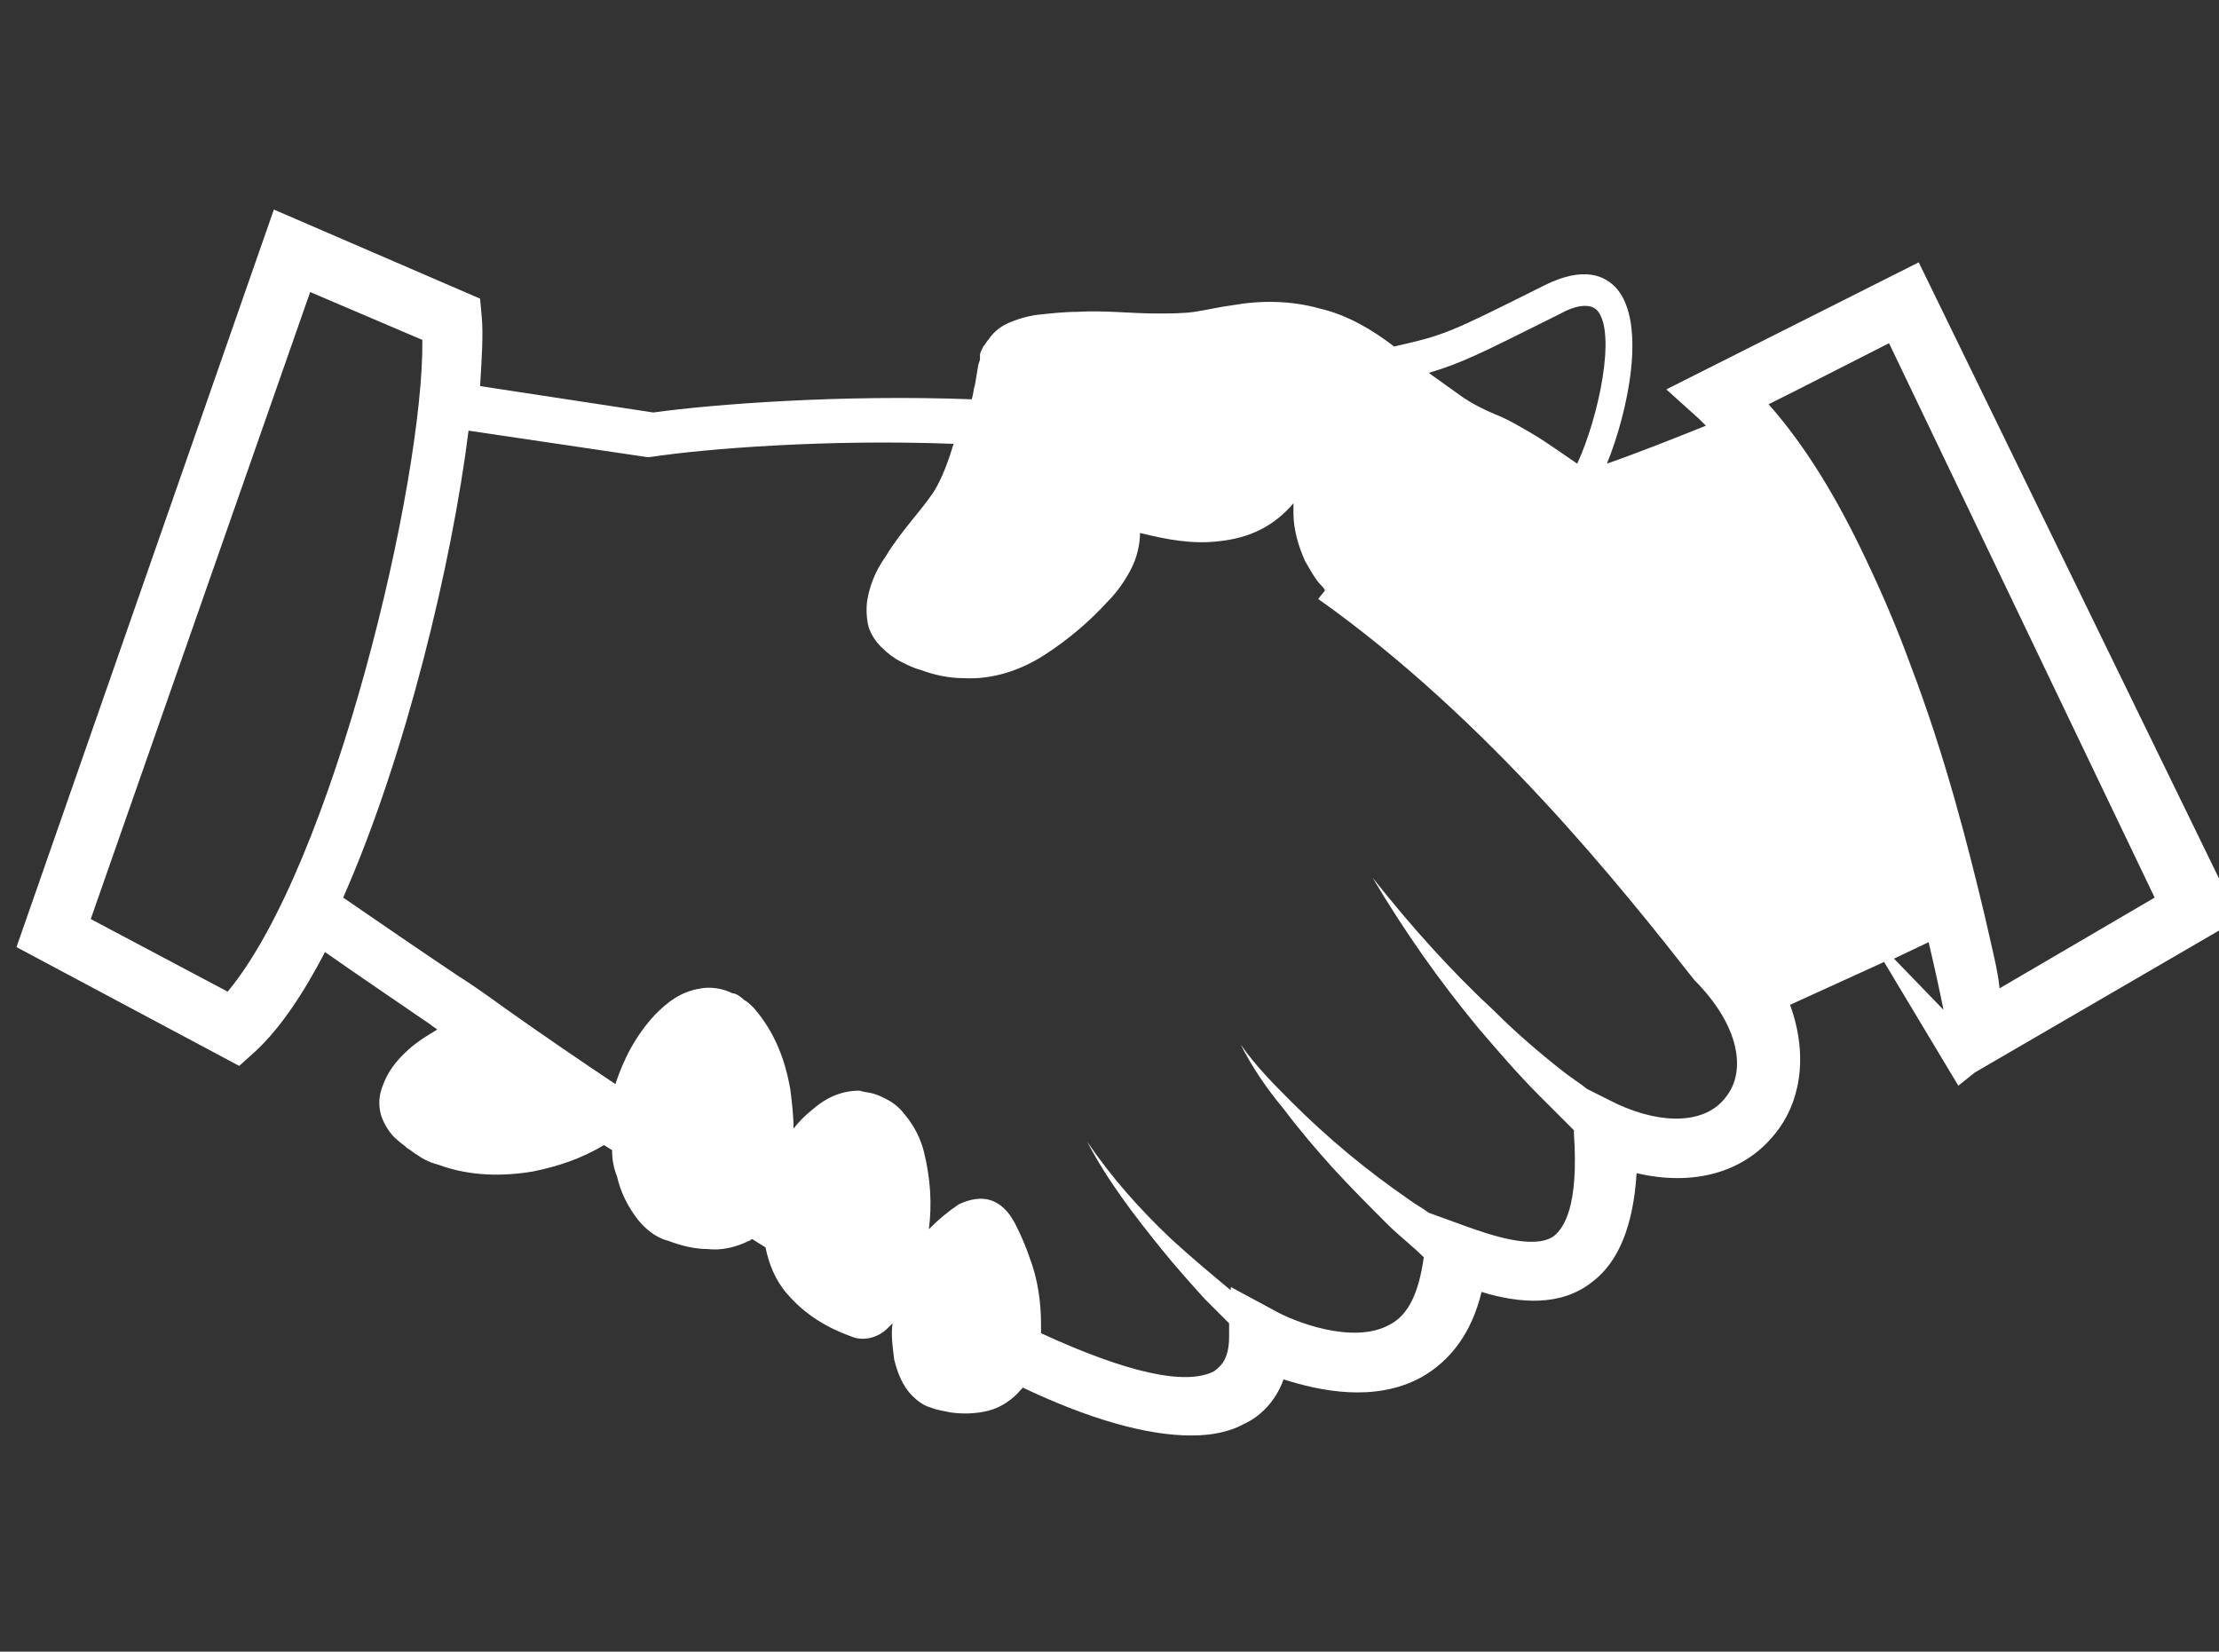 <?xml version="1.0" encoding="utf-8"?>
<!-- Generator: Adobe Illustrator 21.0.2, SVG Export Plug-In . SVG Version: 6.00 Build 0)  -->
<!DOCTYPE svg PUBLIC "-//W3C//DTD SVG 1.1//EN" "http://www.w3.org/Graphics/SVG/1.1/DTD/svg11.dtd">
<svg version="1.1" id="Layer_1" xmlns="http://www.w3.org/2000/svg" xmlns:xlink="http://www.w3.org/1999/xlink" x="0px" y="0px"
	 viewBox="0 0 134.5 100.1" style="enable-background:new 0 0 134.5 100.1;" xml:space="preserve">
<rect x="0" y="0" width="134.5" height="100.1" fill="#333333" stroke="none"/>
<style type="text/css">
	.st0{fill:#FFFFFF;}
</style>
<path class="st0" d="M116.3,15.9L101,23.6l2,1.8c0.1,0.1,0.3,0.3,0.4,0.4c-2,0.8-4,1.6-6,2.3c1.3-3.2,2.4-8.5,0.6-10.6
	c-0.7-0.8-2-1.4-4.4-0.2c-5.8,2.9-6,3-9.1,3.7c-1.3-1-2.8-1.9-4.5-2.3c-1.8-0.5-3.6-0.5-5.3-0.2c-0.8,0.1-1.6,0.3-2.3,0.4
	c-0.7,0.1-1.5,0.1-2.3,0.1c-1.5,0-3.2-0.2-4.8-0.1c-0.8,0-1.7,0.1-2.6,0.2c-0.5,0.1-0.9,0.2-1.4,0.4c-0.5,0.2-1,0.5-1.4,1.1
	c-0.1,0.1-0.2,0.3-0.3,0.4c-0.1,0.2-0.2,0.4-0.2,0.5l0,0.1l0,0.1l0,0.1l-0.1,0.3l-0.2,1.2c-0.1,0.3-0.1,0.6-0.2,0.9
	c-7.9-0.3-15.7,0.3-19.3,0.8l-10.5-1.6c0.1-1.7,0.2-3.1,0.1-4.2l-0.1-1.1l-12.5-5.4L1,57.4l13.5,7.2l1-0.9c1.5-1.4,2.9-3.5,4.2-6
	c1.7,1.2,4.8,3.3,6.4,4.4c0.1,0.1,0.3,0.2,0.4,0.3c-0.5,0.3-1,0.6-1.5,1c-0.7,0.6-1.4,1.3-1.8,2.4c-0.2,0.5-0.3,1.1-0.1,1.8
	c0.2,0.6,0.6,1.2,1,1.5c0.2,0.2,0.4,0.3,0.6,0.5c0.2,0.1,0.4,0.3,0.6,0.4c0.4,0.3,0.9,0.5,1.3,0.6c1.9,0.7,3.9,0.7,5.7,0.4
	c1.5-0.3,3-0.8,4.3-1.6c0.2,0.1,0.3,0.2,0.5,0.3c0,0.6,0.1,1.1,0.3,1.6c0.2,0.9,0.6,1.7,1.1,2.4c0.5,0.7,1.2,1.3,2,1.5l0,0
	c0.8,0.3,1.6,0.5,2.4,0.5c0.8,0.1,1.7-0.1,2.5-0.5c0.1,0,0.1-0.1,0.2-0.1c0.3,0.2,0.5,0.3,0.8,0.5c0.2,1,0.6,2,1.3,2.8
	c1.1,1.3,2.5,2.1,3.9,2.6l0,0h0c0.7,0.3,1.6,0.1,2.2-0.5c0.1-0.1,0.2-0.2,0.3-0.3c-0.1,0.7,0,1.4,0.1,2.2c0.2,0.8,0.5,1.6,1.1,2.2
	c0.3,0.3,0.7,0.6,1.1,0.7c0.5,0.2,0.8,0.2,1.2,0.3c0.7,0.1,1.5,0.1,2.3-0.1c0.8-0.2,1.5-0.7,2-1.3c0,0,0.1-0.1,0.1-0.1
	C66,86,69.5,87,72.2,87c1.2,0,2.3-0.2,3.2-0.7c0.9-0.4,1.9-1.3,2.4-2.7c2.2,0.7,5.5,1.4,8.3-0.1c1.8-1,3.1-2.7,3.7-5.2
	c2.3,0.7,4.8,0.9,6.7-0.6c1.6-1.2,2.5-3.4,2.7-6.6c3.4,0.8,6.5,0,8.4-2.4c1.4-1.7,2.1-4.5,0.9-7.8l5.7-2.6l4.5,7.5l1-0.8l16-9.3
	L116.3,15.9z M94.6,19c0.7-0.4,1.7-0.7,2.2-0.2c1.2,1.3,0.1,6.5-1.2,9.3c-0.9-0.6-1.7-1.2-2.7-1.8c-0.7-0.4-1.5-0.9-2.3-1.2
	c-0.7-0.3-1.3-0.6-1.9-1c-0.7-0.5-1.4-1-2.1-1.5C88.6,22,89.6,21.5,94.6,19z M13.8,60.1l-8.3-4.4l13.3-38l6.8,2.9
	C25.7,29.1,20.2,52.4,13.8,60.1z M104.6,66.5c-1.2,1.6-3.8,1.7-6.6,0.4L96.2,66c-0.5-0.4-1-0.7-1.5-1.1c-1.4-1.1-2.8-2.3-4.1-3.6
	c-2.7-2.5-5.1-5.2-7.4-8.1c1.9,3.2,4,6.2,6.4,9.1c1.2,1.4,2.4,2.8,3.7,4.1c0.7,0.7,1.4,1.4,2.1,2.1l0,0.2c0.3,4.4-0.6,5.7-1.2,6.2
	c-1.2,0.9-4-0.1-5.4-0.6l-2.2-0.8v0c-0.4-0.3-0.8-0.5-1.2-0.8c-1.3-0.9-2.5-1.8-3.7-2.8c-1.2-1-2.3-2-3.4-3.1
	c-1.1-1.1-2.2-2.2-3.1-3.5c0.7,1.4,1.6,2.7,2.6,3.9c0.9,1.2,2,2.5,3,3.6c1.1,1.2,2.2,2.3,3.3,3.4c0.7,0.7,1.5,1.3,2.2,2
	c-0.3,2.1-0.9,3.5-2.1,4.1c-2.2,1.2-5.8-0.2-7-0.9l-2.6-1.4l0,0.2c-1.2-1-2.4-2-3.6-3.1c-1.9-1.8-3.6-3.7-5.1-5.9
	c1.2,2.3,2.8,4.4,4.5,6.5c0.8,1,1.7,2,2.6,3c0.5,0.5,1,1,1.5,1.5l0,0.8c0,1.6-0.7,1.9-0.9,2.1c-1.7,0.9-5.3,0.1-10.5-2.3
	c0-0.2,0-0.4,0-0.5c0-1.4-0.2-2.8-0.7-4.1c-0.2-0.6-0.5-1.3-0.8-1.9c-0.3-0.6-0.7-1.2-1.4-1.5h0c-0.7-0.3-1.5-0.1-2.1,0.2
	c-0.6,0.4-1.2,0.9-1.7,1.4c0,0,0,0-0.1,0.1c0.2-1.5,0.1-3.1-0.3-4.7c-0.2-0.8-0.6-1.6-1.2-2.3c-0.3-0.4-0.7-0.7-1.1-0.9
	c-0.2-0.1-0.4-0.2-0.7-0.3c-0.3-0.1-0.6-0.1-0.9-0.2c-1.2,0-2.1,0.5-2.8,1.1c-0.5,0.4-0.9,0.8-1.2,1.2c0-0.8-0.1-1.6-0.2-2.4
	c-0.3-1.7-0.9-3.4-2.2-4.9c-0.2-0.2-0.4-0.4-0.6-0.5c-0.2-0.2-0.5-0.4-0.7-0.4c-0.6-0.3-1.3-0.4-1.9-0.3c-1.3,0.2-2.1,0.9-2.8,1.6
	c-1.2,1.3-1.9,2.7-2.4,4.2c-2.1-1.4-4.3-2.9-6.7-4.6c-1.1-0.8-2.1-1.5-2.9-2c-1.8-1.2-5.3-3.6-6.9-4.7c3.8-8.6,6.6-20.3,7.6-28.3
	l10.8,1.6l0.2,0c3.3-0.5,10.7-1.1,18.4-0.8c-0.3,1-0.7,2.1-1.2,2.9c-0.8,1.2-2,2.4-2.9,3.9c-0.5,0.7-0.9,1.5-1.1,2.5
	c-0.1,0.5-0.1,1,0,1.6c0.1,0.5,0.4,1,0.8,1.4c0.4,0.4,0.8,0.7,1.2,0.9c0.4,0.2,0.8,0.4,1.2,0.5c0.8,0.3,1.7,0.5,2.6,0.5
	c1.8,0.1,3.5-0.5,4.9-1.4c1.4-0.9,2.7-2,3.8-3.2c0.6-0.6,1.1-1.3,1.5-2.1c0.3-0.6,0.5-1.4,0.5-2.1c1.6,0.4,3.2,0.7,4.8,0.5
	c0.9-0.1,1.7-0.3,2.5-0.7c0.8-0.4,1.5-1,2-1.6c0,0.2,0,0.4,0,0.6c0,1,0.3,2,0.7,2.9c0.3,0.5,0.6,1.1,1,1.5c0.1,0.1,0.2,0.2,0.2,0.3
	l-0.4,0.5c10.3,7.3,18.4,17.5,22.8,23.1C105.4,62.1,105.9,64.9,104.6,66.5z M114.8,58.1l2.1-1c0.4,1.7,0.7,3.1,0.9,4.1L114.8,58.1z
	 M120.3,55.5c-1-4.2-2.4-9.7-4.5-15.2c-0.8-2.2-1.7-4.3-2.7-6.4c-1.7-3.6-3.6-6.8-5.9-9.4l1.6-0.8l5.7-2.9l16.1,33.6l-9.4,5.5
	C121.1,58.8,120.7,57.3,120.3,55.5z"/>
</svg>
